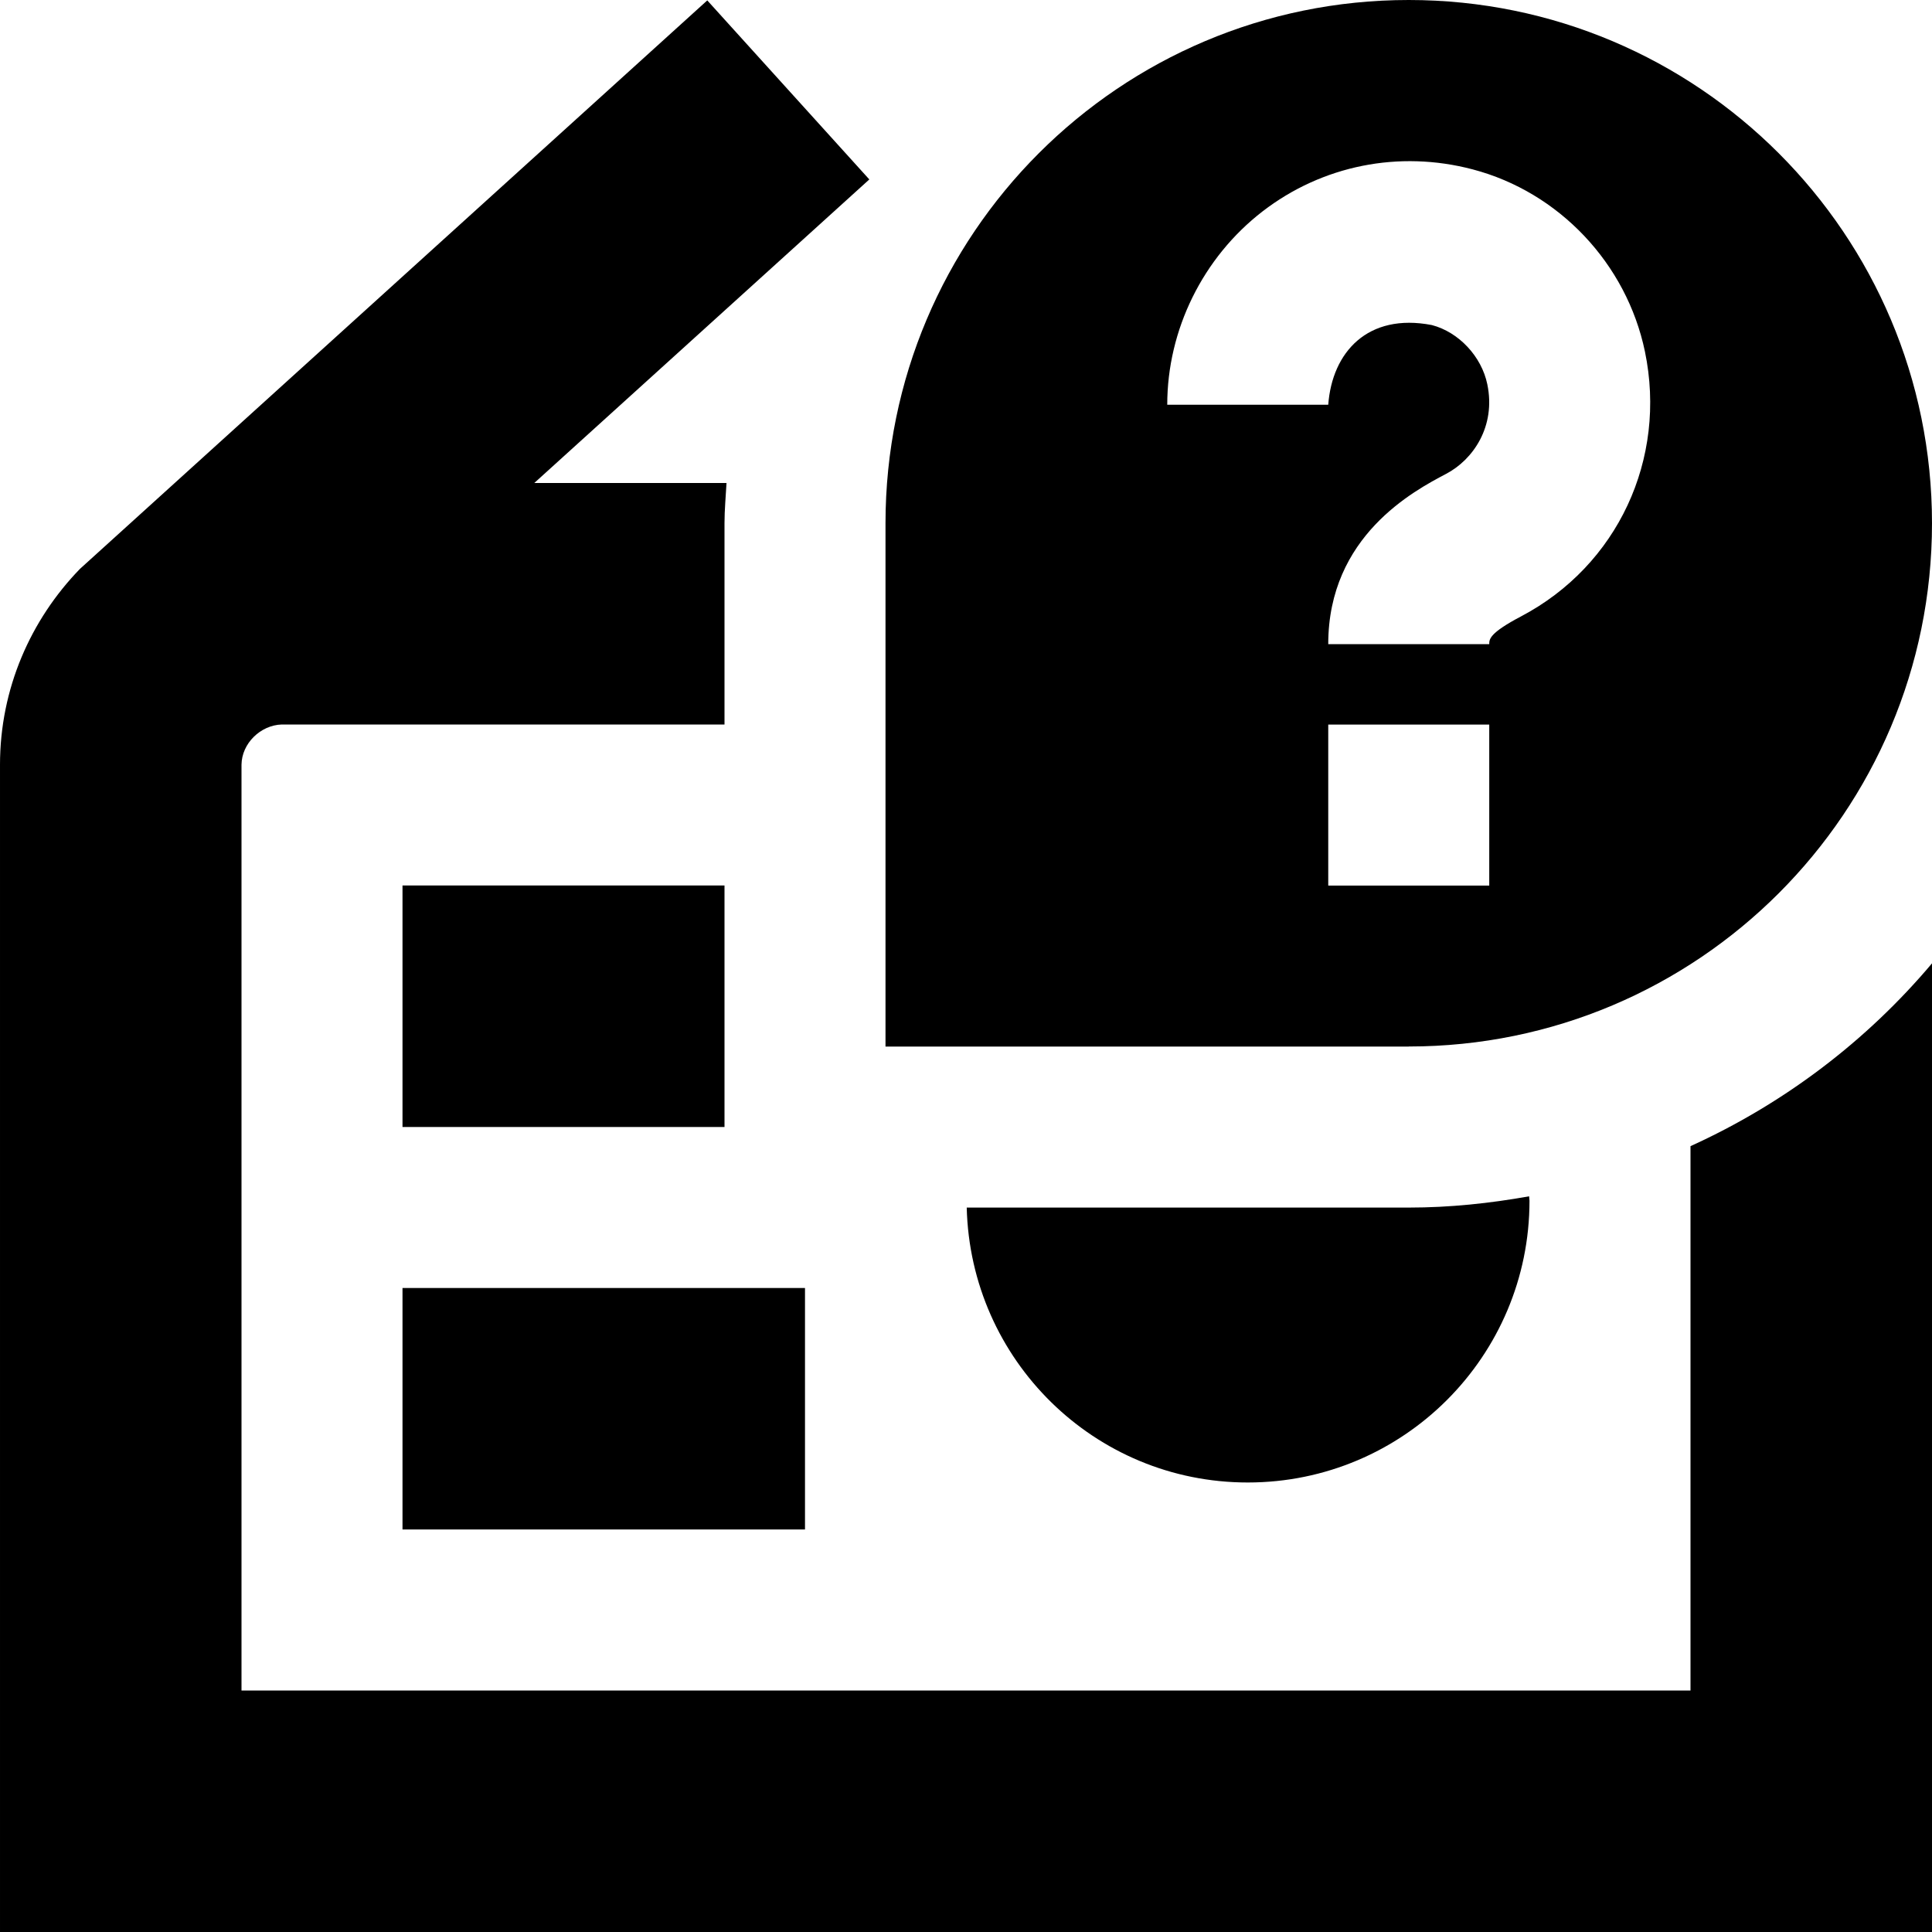 <svg id="Layer_1" viewBox="0 0 24 24" xmlns="http://www.w3.org/2000/svg" data-name="Layer 1"><path d="m17.5 15.001c.511 0 1.008-.053 1.495-.14 0 .019.005.036.005.055 0 1.933-1.567 3.5-3.5 3.5-1.904 0-3.445-1.522-3.491-3.415zm3.5-.763v6.762h-18v-11.5c.003-.266.237-.492.5-.5h5.5v-2.499c0-.169.016-.334.025-.501h-2.388l4.162-3.771-2.013-2.224-7.793 7.062c-.612.631-.993 1.487-.993 2.433v14.5h24v-12.033c-.813.965-1.838 1.743-3 2.271zm-16-3.238v3h4v-3zm0 8h5v-3h-5zm12.5-5.999h-6.5v-6.5c0-3.59 2.91-6.501 6.5-6.501s6.5 2.91 6.5 6.5-2.91 6.5-6.5 6.5zm-3-7.973h2c.048-.65.488-1.144 1.287-.99.334.087.618.39.689.736.109.524-.178.937-.511 1.112-.4.211-1.465.772-1.465 2.116h2c0-.061 0-.137.397-.346 1.197-.631 1.814-1.953 1.537-3.289-.228-1.093-1.067-1.981-2.14-2.263-.915-.241-1.868-.05-2.61.522-.741.572-1.184 1.47-1.184 2.402zm2 5.973h2v-2h-2z"/></svg>